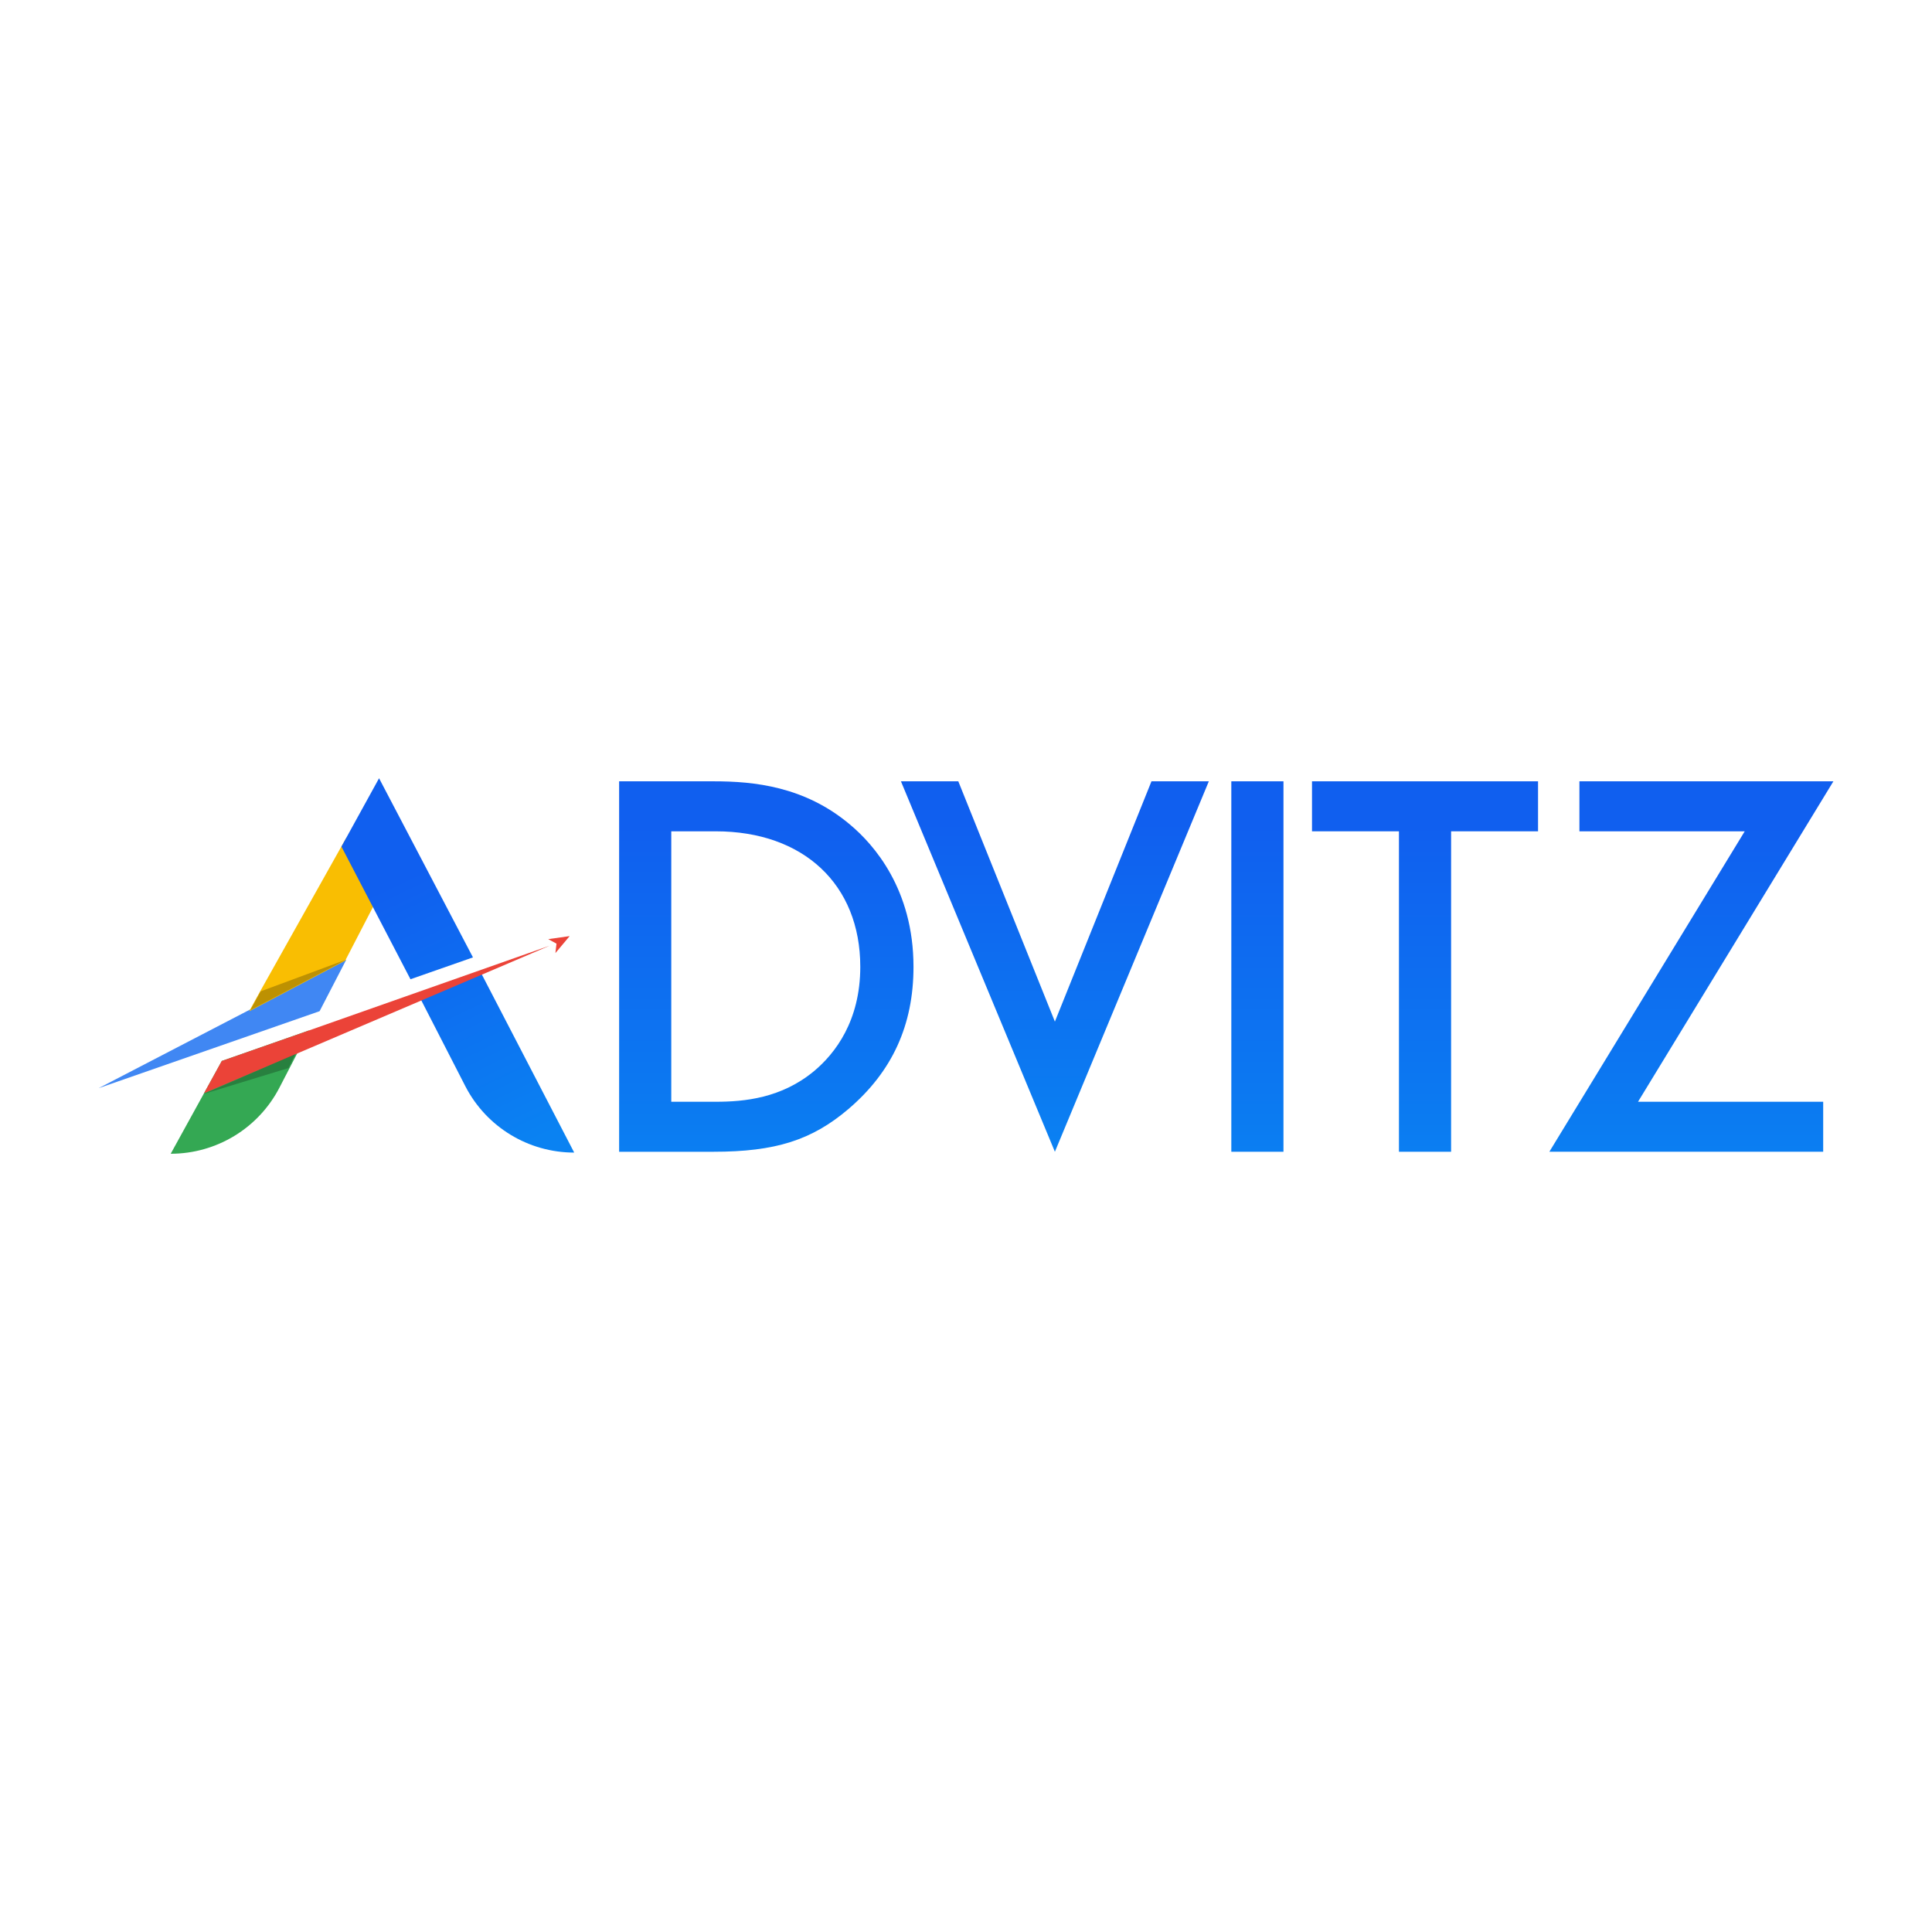 <?xml version="1.0" encoding="utf-8"?>
<!-- Generator: Adobe Illustrator 25.2.0, SVG Export Plug-In . SVG Version: 6.00 Build 0)  -->
<svg version="1.1" id="Layer_1" xmlns="http://www.w3.org/2000/svg" xmlns:xlink="http://www.w3.org/1999/xlink" x="0px" y="0px"
	 viewBox="0 0 2000 2000" style="enable-background:new 0 0 2000 2000;" xml:space="preserve">
<style type="text/css">
	.st0{fill:#FFFFFF;}
	.st1{fill:url(#SVGID_1_);}
	.st2{fill:url(#SVGID_2_);}
	.st3{fill:url(#SVGID_3_);}
	.st4{fill:url(#SVGID_4_);}
	.st5{fill:url(#SVGID_5_);}
	.st6{fill:#34A853;}
	.st7{fill:#4087F3;}
	.st8{fill:#F9BE02;}
	.st9{opacity:0.24;}
	.st10{fill:url(#SVGID_6_);}
	.st11{fill:url(#SVGID_7_);}
	.st12{fill:#EB4338;}
</style>
<rect class="st0" width="2000" height="2000"/>
<g>
	<g>
		<linearGradient id="SVGID_1_" gradientUnits="userSpaceOnUse" x1="793.279" y1="1235.443" x2="793.279" y2="854.379">
			<stop  offset="0" style="stop-color:#0A82F2"/>
			<stop  offset="1" style="stop-color:#105FEF"/>
		</linearGradient>
		<path class="st1" d="M880.01,853.67c-47.04-39.76-99.97-44.85-140.83-44.85h-98.26v383.48h97.71
			c63.97,0,101.85-12.01,139.75-44.32c45.27-38.67,67.27-86.79,67.27-147.13C945.64,920.54,904.52,874.16,880.01,853.67z
			 M842.86,1108.68c-33.98,28.24-72.37,31.86-102.02,31.86H694.9V860.57h45.95c90.94,0,149.71,55.06,149.71,140.26
			C890.55,1056.87,864.61,1090.41,842.86,1108.68z"/>
		<linearGradient id="SVGID_2_" gradientUnits="userSpaceOnUse" x1="1092.014" y1="1200.867" x2="1092.014" y2="850.686">
			<stop  offset="0" style="stop-color:#0A82F2"/>
			<stop  offset="1" style="stop-color:#105FEF"/>
		</linearGradient>
		<polygon class="st2" points="1092.02,1057.57 992.72,810.53 992.03,808.81 932.65,808.81 1092.02,1192.29 1251.38,808.81 
			1192,808.81 		"/>
		<linearGradient id="SVGID_3_" gradientUnits="userSpaceOnUse" x1="1301.651" y1="1235.443" x2="1301.651" y2="854.379">
			<stop  offset="0" style="stop-color:#0A82F2"/>
			<stop  offset="1" style="stop-color:#105FEF"/>
		</linearGradient>
		<rect x="1274.66" y="808.81" class="st3" width="53.98" height="383.48"/>
		<linearGradient id="SVGID_4_" gradientUnits="userSpaceOnUse" x1="1475.18" y1="1235.443" x2="1475.18" y2="854.379">
			<stop  offset="0" style="stop-color:#0A82F2"/>
			<stop  offset="1" style="stop-color:#105FEF"/>
		</linearGradient>
		<polygon class="st4" points="1592.18,808.81 1358.18,808.81 1358.18,860.57 1448.19,860.57 1448.19,1192.29 1502.17,1192.29 
			1502.17,860.57 1592.18,860.57 		"/>
		<linearGradient id="SVGID_5_" gradientUnits="userSpaceOnUse" x1="1750.904" y1="1235.443" x2="1750.904" y2="854.379">
			<stop  offset="0" style="stop-color:#0A82F2"/>
			<stop  offset="1" style="stop-color:#105FEF"/>
		</linearGradient>
		<polygon class="st5" points="1897.93,808.81 1635.01,808.81 1635.01,860.57 1806.13,860.57 1603.88,1192.29 1887.36,1192.29 
			1887.36,1140.53 1695.68,1140.53 		"/>
	</g>
	<g>
		<g>
			<g>
				<g>
					<g>
						<path class="st6" d="M319.98,1066.64l-24.77,47.84l-5.9,11.38c-10.9,21.04-27.19,38.16-46.7,50.03
							c-19.5,11.86-42.21,18.47-65.9,18.47l18.72-34l34.2-62.1l51.89-18.16L319.98,1066.64z"/>
						<polygon class="st7" points="358.51,993.35 330.84,1046.78 102.07,1126.48 						"/>
						<polygon class="st8" points="388.71,933.9 357.81,993.57 357.31,994.54 355.33,995.58 316.96,1015.81 257.88,1046.96 
							268.64,1027.43 358.5,867.21 370.35,906.54 						"/>
						<polygon class="st9" points="358.5,993.35 259.08,1045.77 269.83,1026.24 						"/>
						<g>
							<linearGradient id="SVGID_6_" gradientUnits="userSpaceOnUse" x1="548.584" y1="1184.064" x2="416.84" y2="908.598">
								<stop  offset="0" style="stop-color:#0A82F2"/>
								<stop  offset="1" style="stop-color:#105FEF"/>
							</linearGradient>
							<path class="st10" d="M594.42,1193.15c-47.38,0-90.81-26.41-112.59-68.49L435.32,1034l19.94-9.18l41.86-19.25L594.42,1193.15
								z"/>
							<linearGradient id="SVGID_7_" gradientUnits="userSpaceOnUse" x1="541.881" y1="1185.379" x2="411.263" y2="912.268">
								<stop  offset="0" style="stop-color:#0A82F2"/>
								<stop  offset="1" style="stop-color:#105FEF"/>
							</linearGradient>
							<polygon class="st11" points="489.61,991.08 445.02,1006.68 424.92,1013.71 353.45,876.39 365.94,853.7 392.4,805.64 							
								"/>
						</g>
						<polygon class="st12" points="569.18,978.91 211.17,1131.75 229.58,1098.32 319.92,1066.7 						"/>
					</g>
				</g>
			</g>
			<polygon class="st9" points="305.8,1091.17 298.71,1105.62 210.17,1132.65 			"/>
			<polygon class="st12" points="567.53,972.19 589.7,969.06 574.96,986.62 576.08,976.86 			"/>
		</g>
	</g>
</g>
</svg>
